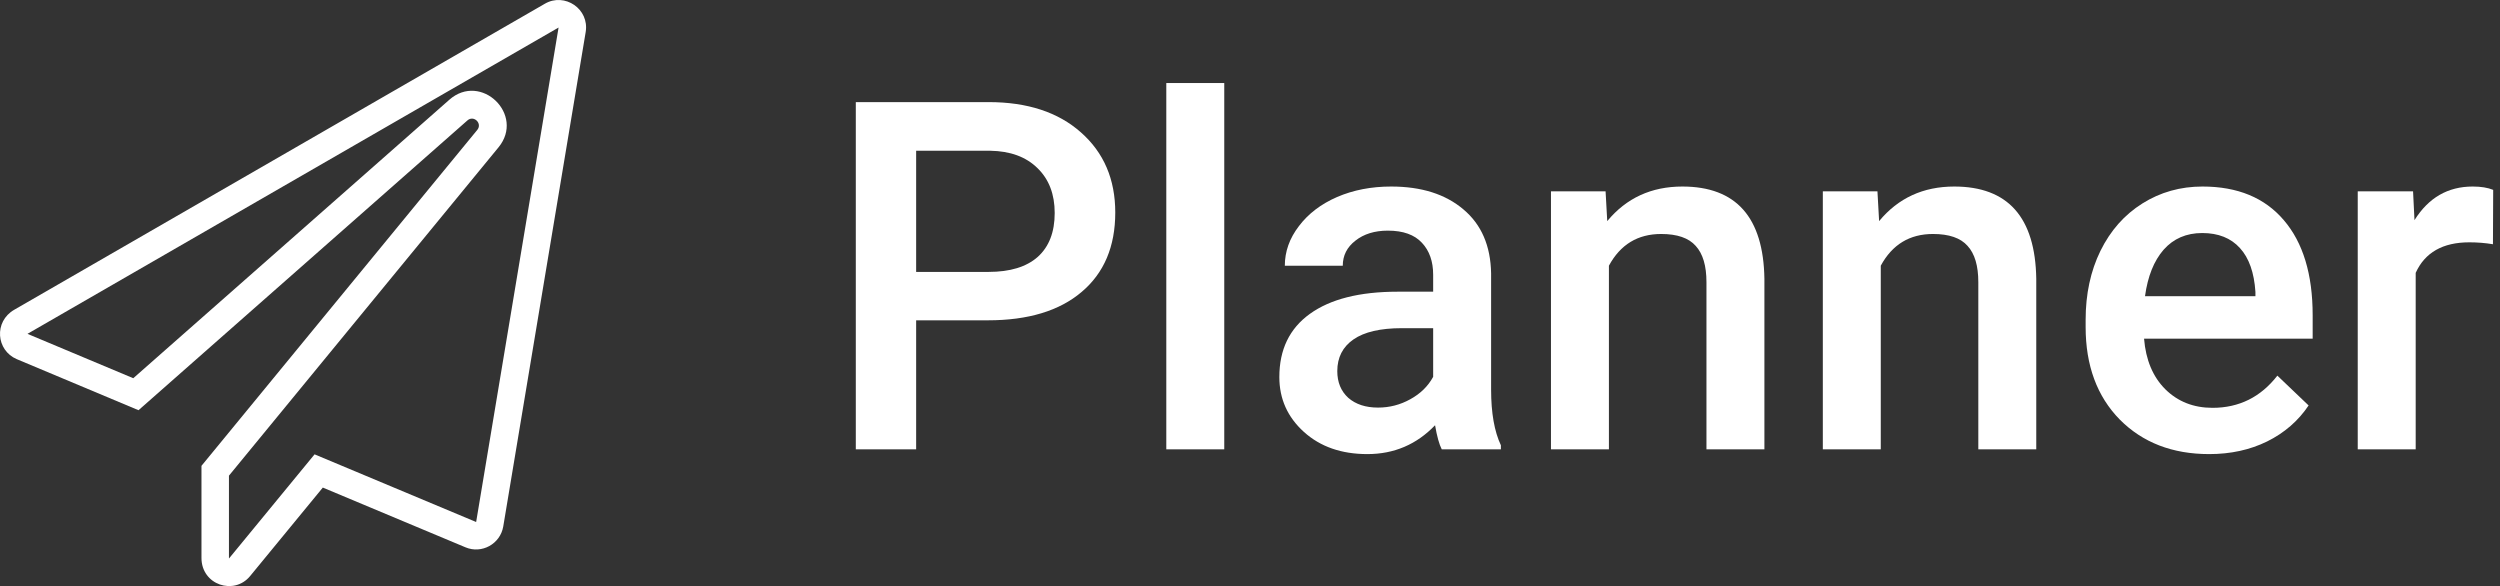 <svg width="273" height="64" viewBox="0 0 273 64" fill="none" xmlns="http://www.w3.org/2000/svg">
<rect x="0" y="0" width="273" height="64" fill="#333333" stroke="none"/>
<path d="M100.043 34.978V49.067H93.454V11.15H107.959C112.195 11.15 115.555 12.252 118.037 14.457C120.537 16.662 121.787 19.579 121.787 23.207C121.787 26.923 120.564 29.813 118.116 31.879C115.685 33.945 112.274 34.978 107.881 34.978H100.043ZM100.043 29.692H107.959C110.303 29.692 112.091 29.145 113.324 28.051C114.557 26.94 115.173 25.343 115.173 23.259C115.173 21.211 114.548 19.579 113.298 18.363C112.048 17.131 110.329 16.497 108.142 16.462H100.043V29.692Z" fill="white"/>
<path d="M133.689 49.067H127.36V9.067H133.689V49.067Z" fill="white"/>
<path d="M157.439 49.067C157.161 48.529 156.918 47.652 156.709 46.437C154.695 48.537 152.23 49.587 149.314 49.587C146.484 49.587 144.175 48.78 142.386 47.166C140.598 45.551 139.704 43.554 139.704 41.176C139.704 38.173 140.815 35.872 143.037 34.275C145.277 32.66 148.472 31.853 152.621 31.853H156.501V30.004C156.501 28.546 156.093 27.383 155.277 26.515C154.461 25.629 153.22 25.186 151.553 25.186C150.112 25.186 148.932 25.551 148.011 26.28C147.091 26.992 146.631 27.904 146.631 29.015H140.303C140.303 27.469 140.815 26.029 141.84 24.692C142.864 23.337 144.253 22.279 146.006 21.515C147.777 20.751 149.748 20.369 151.918 20.369C155.216 20.369 157.847 21.202 159.808 22.869C161.77 24.518 162.777 26.844 162.829 29.848V42.556C162.829 45.091 163.185 47.114 163.897 48.624V49.067H157.439ZM150.485 44.509C151.735 44.509 152.907 44.206 154.001 43.598C155.112 42.99 155.945 42.174 156.501 41.15V35.837H153.09C150.746 35.837 148.984 36.245 147.803 37.062C146.623 37.877 146.032 39.032 146.032 40.525C146.032 41.74 146.432 42.712 147.23 43.442C148.046 44.154 149.131 44.509 150.485 44.509Z" fill="white"/>
<path d="M175.329 20.89L175.511 24.145C177.595 21.627 180.329 20.369 183.715 20.369C189.583 20.369 192.569 23.728 192.673 30.447V49.067H186.345V30.811C186.345 29.023 185.954 27.704 185.173 26.853C184.409 25.985 183.15 25.551 181.397 25.551C178.845 25.551 176.944 26.706 175.694 29.015V49.067H169.366V20.89H175.329Z" fill="white"/>
<path d="M205.017 20.89L205.199 24.145C207.282 21.627 210.017 20.369 213.402 20.369C219.27 20.369 222.256 23.728 222.36 30.447V49.067H216.032V30.811C216.032 29.023 215.642 27.704 214.86 26.853C214.097 25.985 212.838 25.551 211.084 25.551C208.532 25.551 206.631 26.706 205.381 29.015V49.067H199.053V20.89H205.017Z" fill="white"/>
<path d="M241.241 49.587C237.23 49.587 233.975 48.329 231.475 45.812C228.992 43.277 227.751 39.909 227.751 35.707V34.926C227.751 32.114 228.289 29.605 229.366 27.4C230.459 25.178 231.987 23.45 233.949 22.218C235.911 20.985 238.098 20.369 240.511 20.369C244.348 20.369 247.308 21.593 249.392 24.041C251.492 26.488 252.543 29.952 252.543 34.431V36.983H234.131C234.322 39.31 235.095 41.15 236.449 42.504C237.82 43.858 239.539 44.535 241.605 44.535C244.505 44.535 246.866 43.364 248.689 41.02L252.1 44.275C250.972 45.959 249.461 47.27 247.569 48.207C245.694 49.127 243.584 49.587 241.241 49.587ZM240.485 25.447C238.749 25.447 237.343 26.055 236.267 27.27C235.208 28.485 234.531 30.178 234.235 32.348H246.293V31.879C246.154 29.761 245.59 28.164 244.6 27.087C243.61 25.994 242.239 25.447 240.485 25.447Z" fill="white"/>
<path d="M272.23 26.671C271.397 26.532 270.537 26.462 269.652 26.462C266.753 26.462 264.8 27.574 263.793 29.796V49.067H257.465V20.89H263.506L263.662 24.041C265.19 21.593 267.308 20.369 270.017 20.369C270.919 20.369 271.666 20.49 272.256 20.733L272.23 26.671Z" fill="white"/>
<path fill-rule="evenodd" clip-rule="evenodd" d="M60.996 3.007L3.056 36.423C3.031 36.438 3.014 36.45 3.005 36.458L14.553 41.301L49.046 10.911C49.049 10.909 49.052 10.906 49.054 10.904C52.514 7.837 57.365 12.535 54.434 16.094C54.433 16.095 54.432 16.096 54.431 16.097L25.001 51.942V60.929C25.001 60.956 25.003 60.975 25.004 60.989L34.352 49.614L51.988 57C51.988 57 51.988 57 51.988 57C51.991 56.998 51.994 56.996 51.996 56.995C51.996 56.994 51.996 56.993 51.997 56.991C51.997 56.99 51.997 56.99 51.997 56.989L60.996 3.007C60.996 3.007 60.996 3.007 60.996 3.007ZM24.988 60.989C24.988 60.989 24.988 60.989 24.988 60.99L24.988 60.989ZM22.001 50.869L52.117 14.188C52.704 13.476 51.729 12.539 51.042 13.151L15.125 44.795L1.836 39.221C-0.414 38.271 -0.701 35.122 1.561 33.822L59.505 0.404C61.668 -0.846 64.381 0.979 63.956 3.503L54.955 57.492C54.63 59.404 52.604 60.517 50.829 59.767L35.252 53.243L27.314 62.904C25.564 65.041 22.001 63.879 22.001 60.929V50.869Z" fill="white"/>
</svg>
